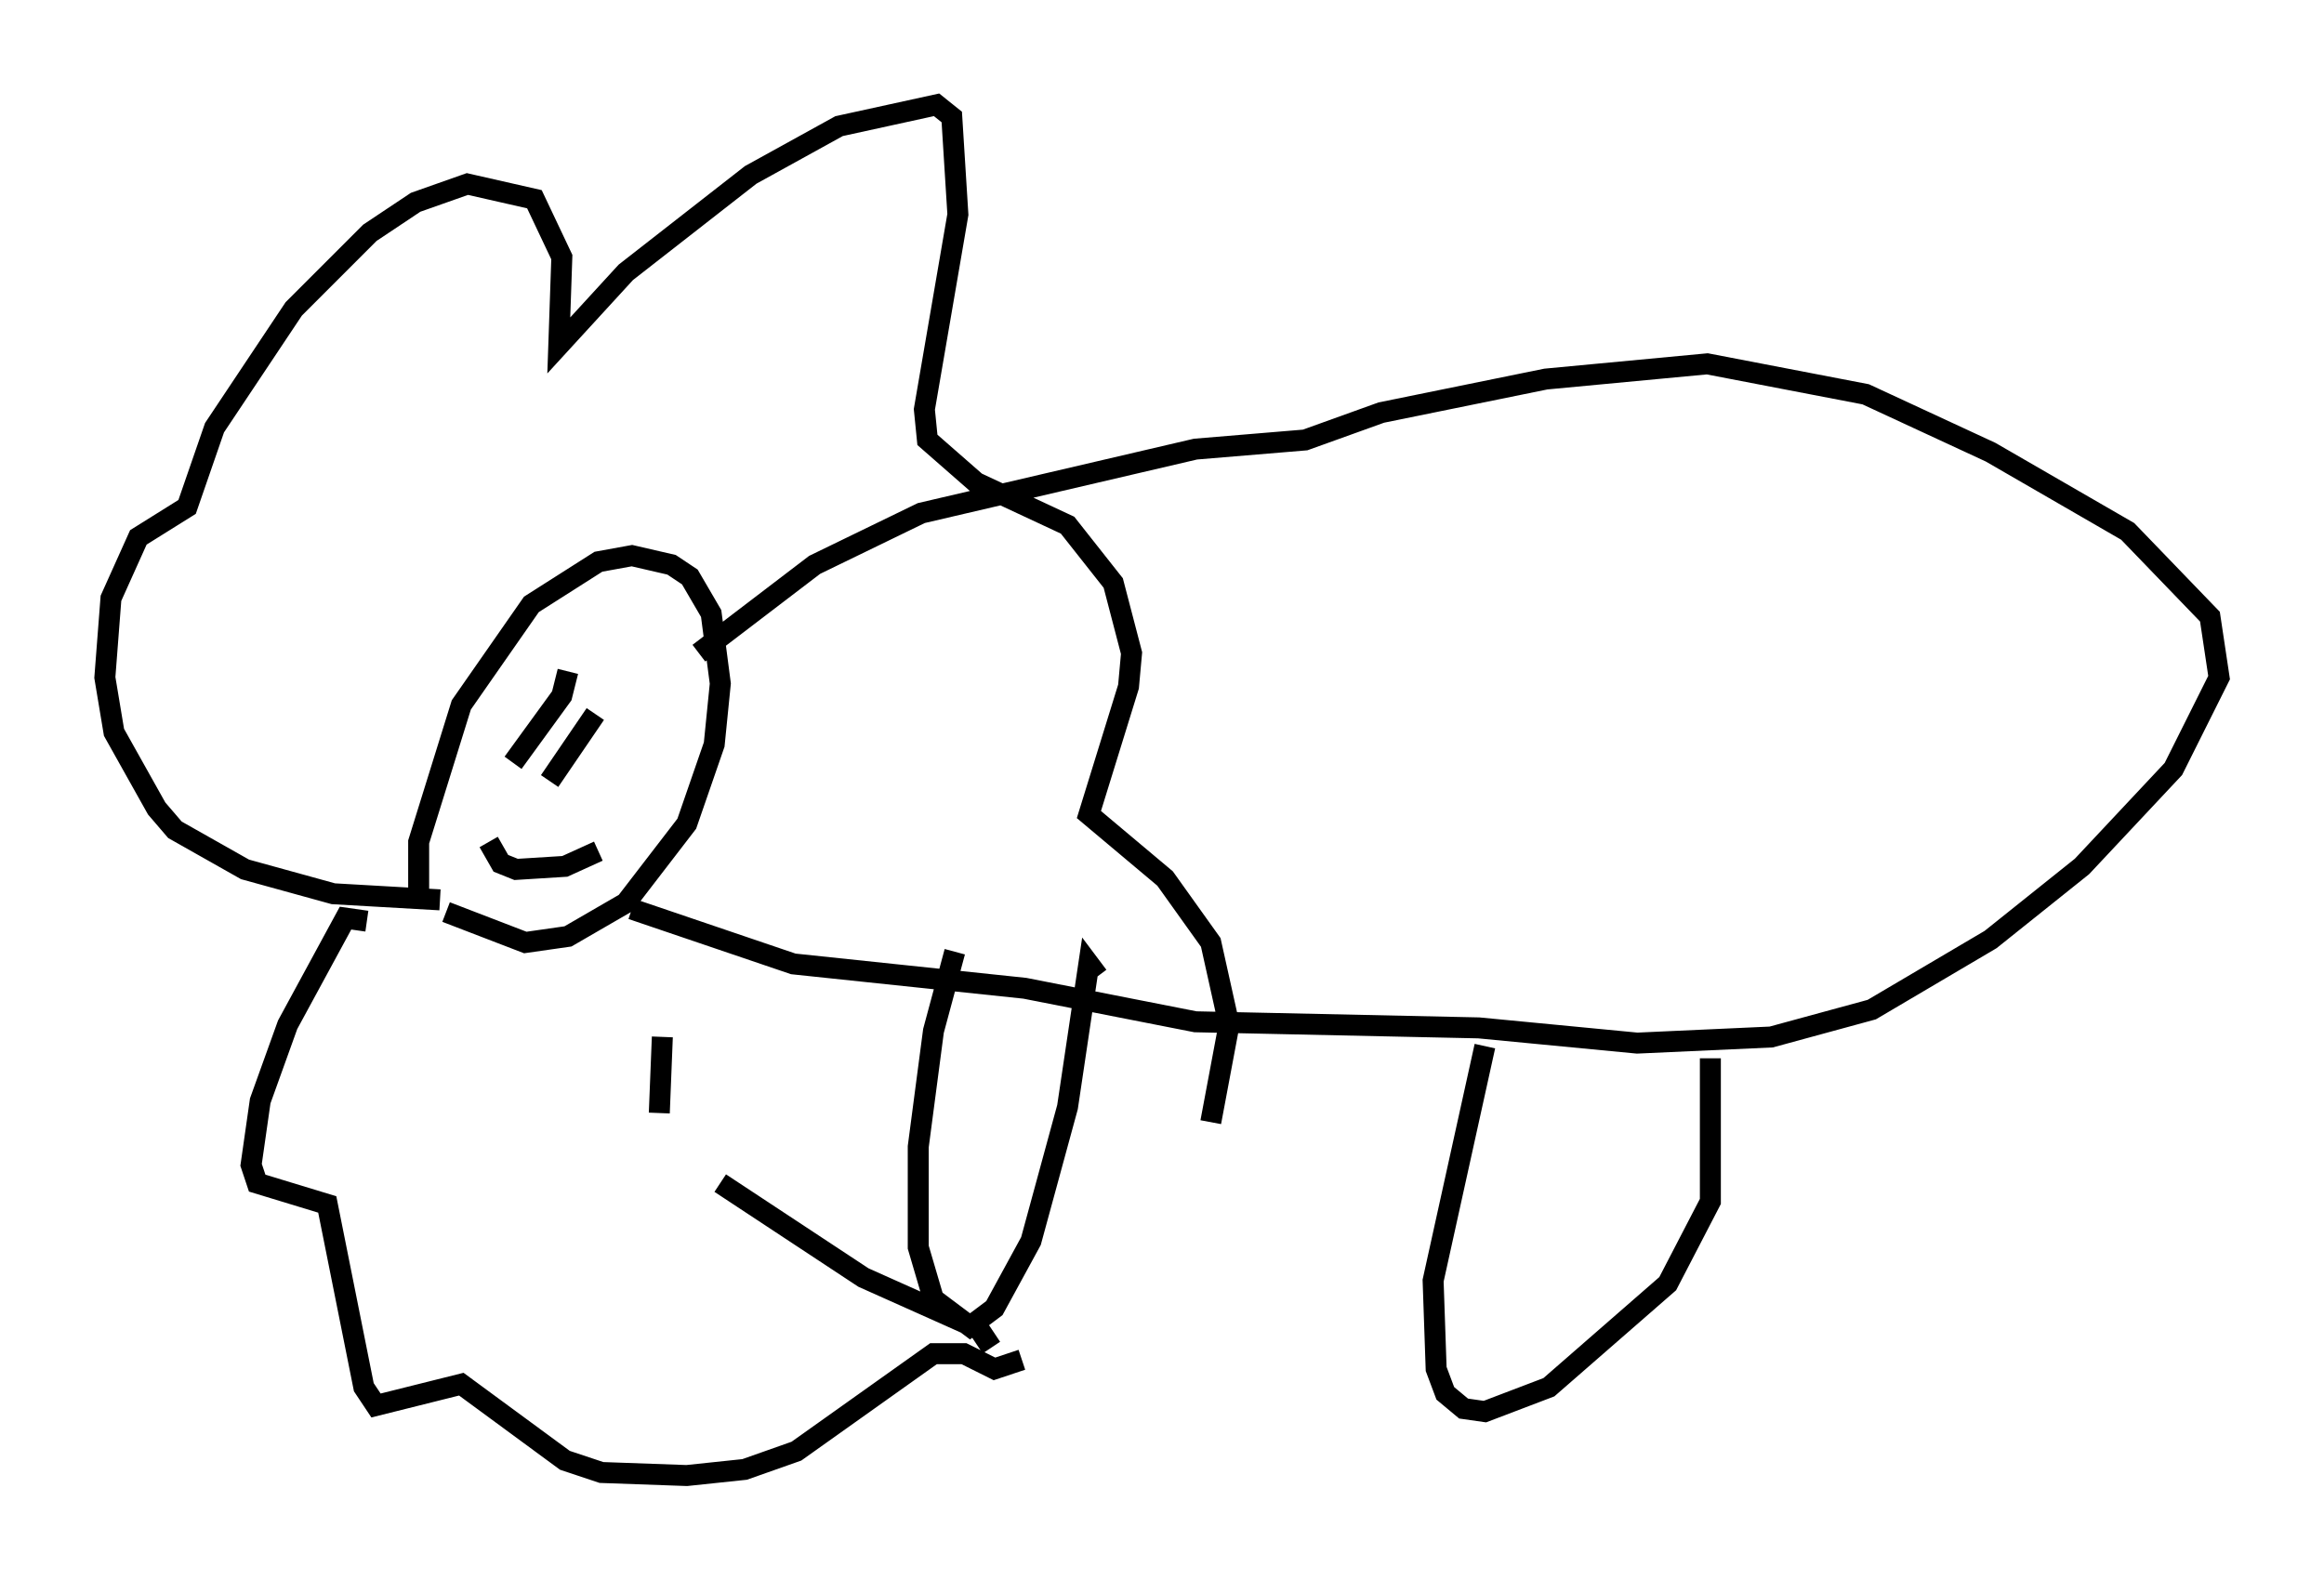 <?xml version="1.0" encoding="utf-8" ?>
<svg baseProfile="full" height="75.363" version="1.1" width="110.804" xmlns="http://www.w3.org/2000/svg" xmlns:ev="http://www.w3.org/2001/xml-events" xmlns:xlink="http://www.w3.org/1999/xlink"><defs /><rect fill="white" height="75.363" width="110.804" x="0" y="0" /><path d="M20.542, 43.637 m-0.581, -1.162 l0.0, -2.324 2.034, -6.536 l3.341, -4.793 3.196, -2.034 l1.598, -0.291 1.888, 0.436 l0.872, 0.581 1.017, 1.743 l0.436, 3.341 -0.291, 2.905 l-1.307, 3.777 -2.905, 3.777 l-2.76, 1.598 -2.034, 0.291 l-3.777, -1.453 m-0.291, -0.581 l-5.084, -0.291 -4.212, -1.162 l-3.341, -1.888 -0.872, -1.017 l-2.034, -3.631 -0.436, -2.615 l0.291, -3.777 1.307, -2.905 l2.324, -1.453 1.307, -3.777 l3.777, -5.665 3.631, -3.631 l2.179, -1.453 2.469, -0.872 l3.196, 0.726 1.307, 2.76 l-0.145, 4.212 3.196, -3.486 l5.955, -4.648 4.212, -2.324 l4.648, -1.017 0.726, 0.581 l0.291, 4.648 -1.598, 9.296 l0.145, 1.453 2.324, 2.034 l4.358, 2.034 2.179, 2.76 l0.872, 3.341 -0.145, 1.598 l-1.888, 6.101 3.631, 3.05 l2.179, 3.05 0.872, 3.922 l-0.872, 4.648 m-9.006, 11.33 l-1.307, 0.436 -1.453, -0.726 l-1.453, 0.0 -6.536, 4.648 l-2.469, 0.872 -2.76, 0.291 l-4.067, -0.145 -1.743, -0.581 l-4.939, -3.631 -4.067, 1.017 l-0.581, -0.872 -1.743, -8.715 l-3.341, -1.017 -0.291, -0.872 l0.436, -3.05 1.307, -3.631 l2.76, -5.084 1.017, 0.145 m29.776, 20.335 l-0.581, -0.872 -5.52, -2.469 l-6.827, -4.503 m-2.905, -3.341 l0.145, -3.631 m-4.793, -15.832 l0.0, 0.0 m1.743, -1.598 l0.0, 0.0 m-4.358, 5.955 l0.0, 0.0 m1.888, -1.162 l0.0, 0.0 m3.486, -3.05 l0.0, 0.0 m-2.034, 0.726 l0.0, 0.0 m0.872, -0.436 l-2.179, 3.196 m1.453, -5.229 l0.0, 0.0 m-2.469, 0.726 l0.0, 0.0 m1.888, -0.726 l-0.291, 1.162 -2.324, 3.196 m-1.162, 3.777 l0.581, 1.017 0.726, 0.291 l2.324, -0.145 1.598, -0.726 m4.793, -9.441 l5.52, -4.212 5.084, -2.469 l13.073, -3.05 5.229, -0.436 l3.631, -1.307 7.844, -1.598 l7.698, -0.726 7.553, 1.453 l5.955, 2.76 6.536, 3.777 l3.922, 4.067 0.436, 2.905 l-2.179, 4.358 -4.358, 4.648 l-4.358, 3.486 -5.665, 3.341 l-4.793, 1.307 -6.391, 0.291 l-7.553, -0.726 -13.508, -0.291 l-8.134, -1.598 -11.039, -1.162 l-7.698, -2.615 m15.397, 2.034 l-1.017, 3.777 -0.726, 5.52 l0.0, 4.793 0.726, 2.469 l1.743, 1.307 1.162, -0.872 l1.743, -3.196 1.743, -6.391 l1.017, -6.827 0.436, 0.581 m18.447, 3.341 l-2.469, 11.184 0.145, 4.212 l0.436, 1.162 0.872, 0.726 l1.017, 0.145 3.05, -1.162 l5.665, -4.939 2.034, -3.922 l0.0, -6.827 " fill="none" stroke="black" stroke-width="1" /></svg>